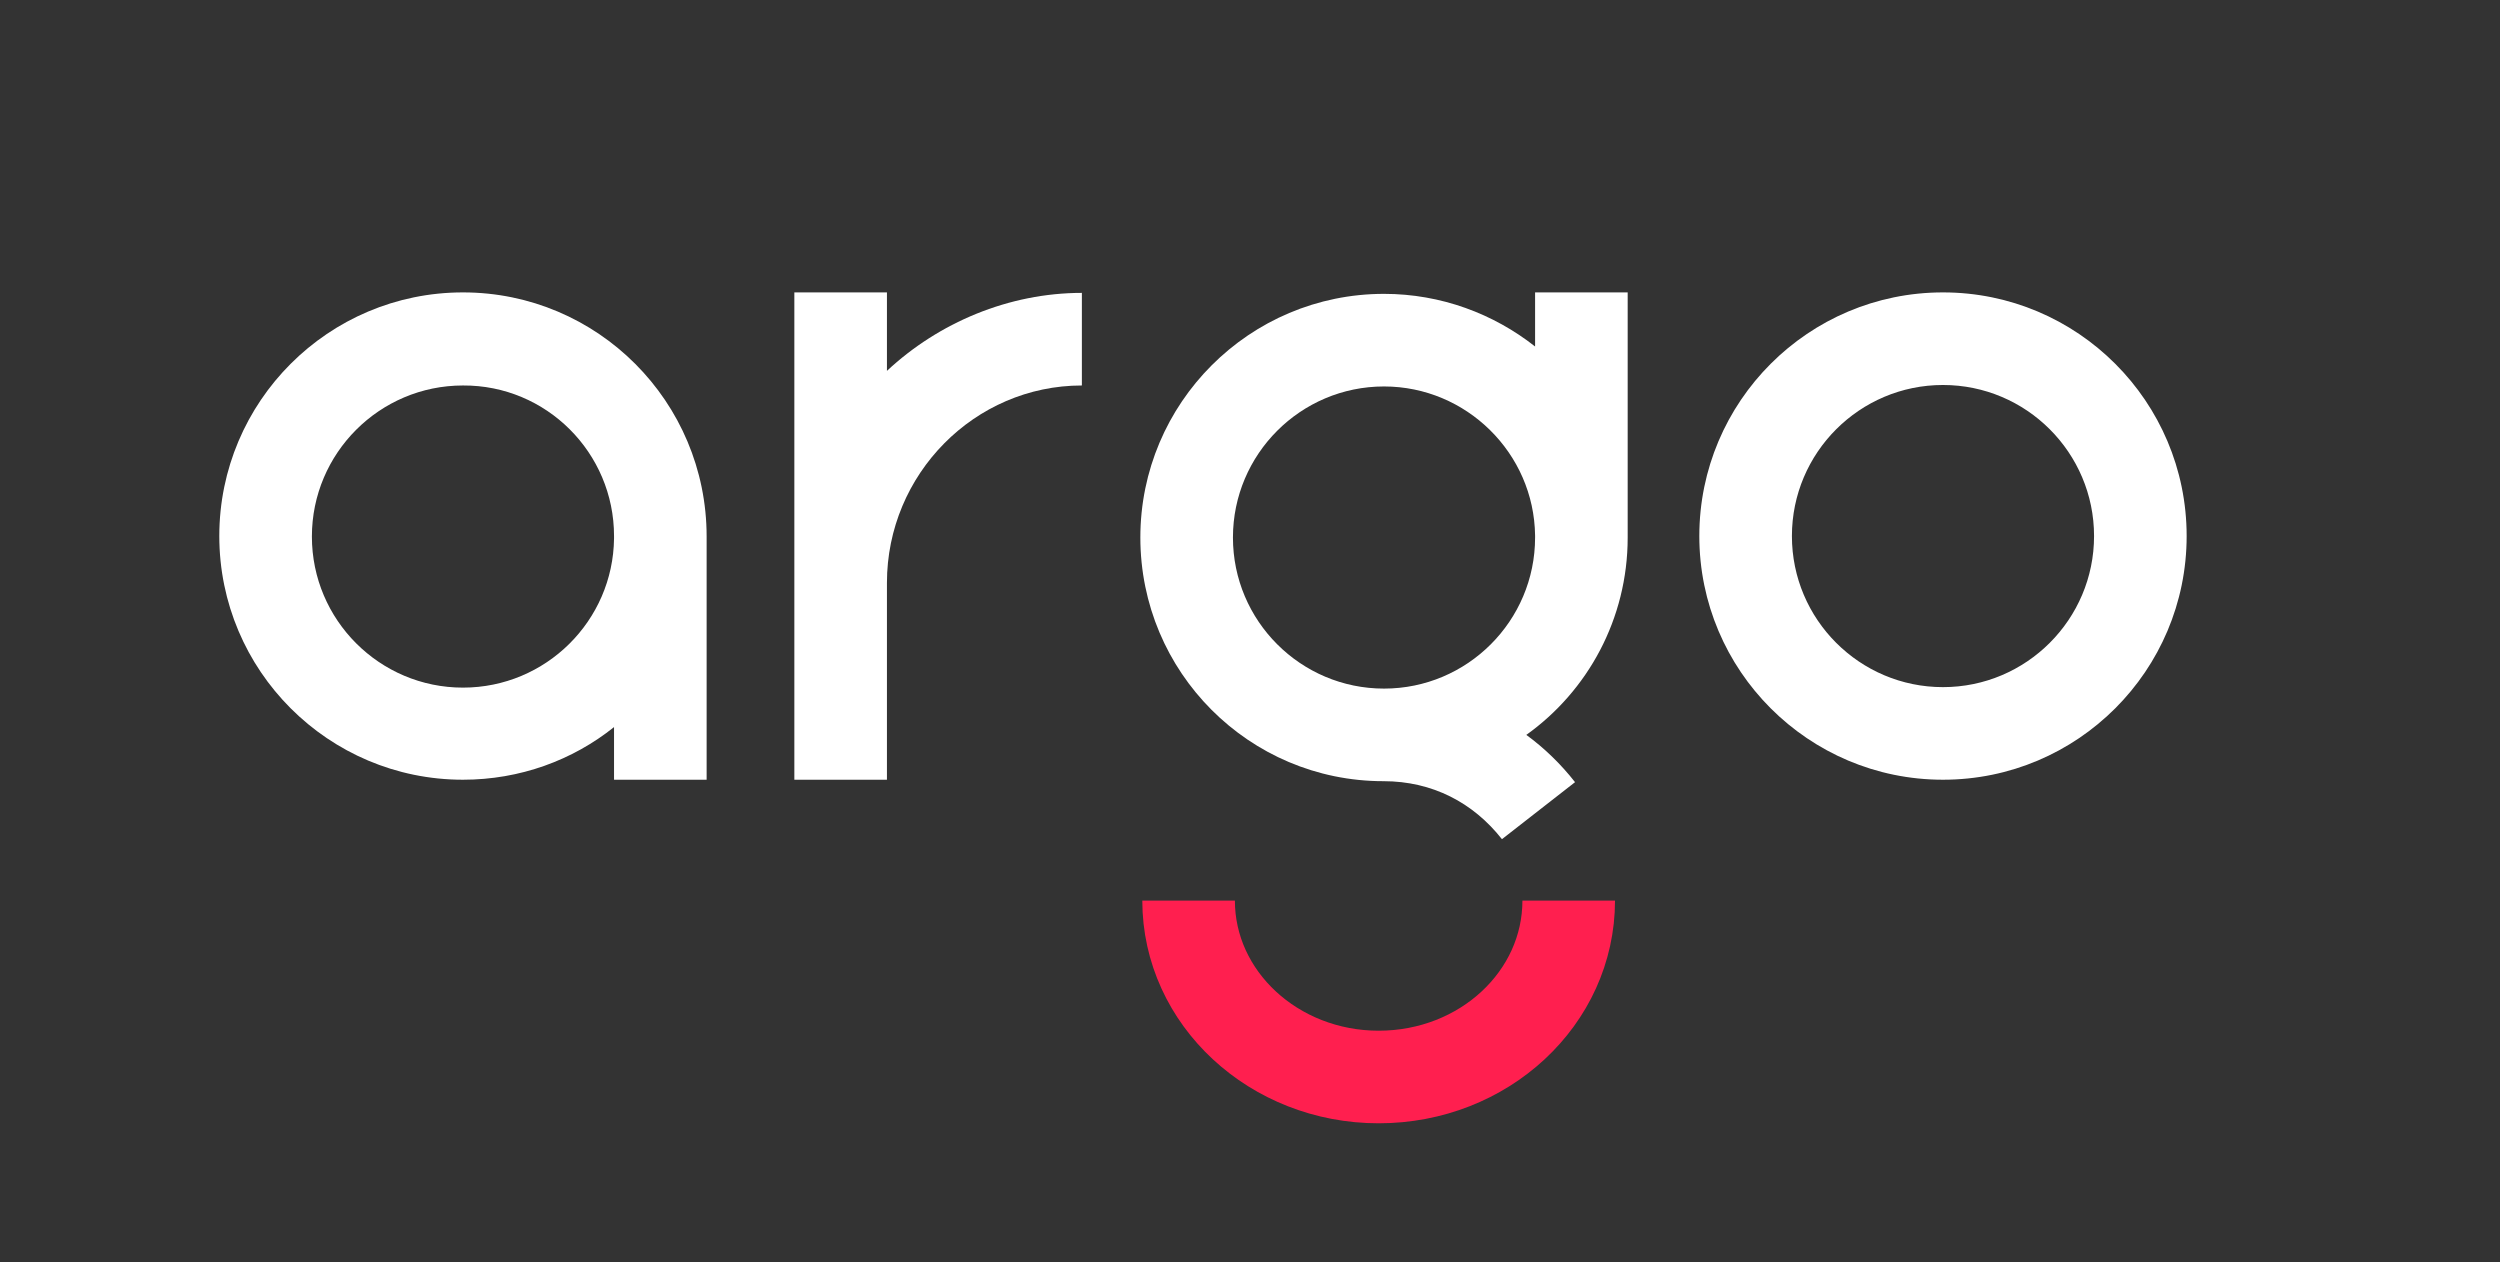 <?xml version="1.0" encoding="utf-8"?>
<!-- Generator: Adobe Illustrator 19.2.1, SVG Export Plug-In . SVG Version: 6.00 Build 0)  -->
<svg version="1.1" id="Слой_1" xmlns="http://www.w3.org/2000/svg" xmlns:xlink="http://www.w3.org/1999/xlink" x="0px" y="0px"
	 viewBox="0 0 513 259" style="enable-background:new 0 0 513 259;" xml:space="preserve">
<rect x="0" y="0" width="513" height="259" fill="#333333" stroke="none"/>
<style type="text/css">
	.st0{fill:none;stroke:#FF1F4F;stroke-width:19;stroke-miterlimit:10;}
	.st1{fill:none;stroke:#000000;stroke-width:19;stroke-miterlimit:10;}
	.st2{fill:#FFFFFF;}
</style>
<path class="st0" d="M321.9,184.8c0,20-17.4,36.2-39,36.2c-21.5,0-39-16.2-39-36.2"/>
<path class="st1" d="M321.9,184.8"/>
<path class="st1" d="M237.5,185.6"/>
<g>
	<path class="st2" d="M95,60c-27.6,0-50,22.4-50,50c0,27.6,22.4,50,50,50c11.7,0,22.5-4,31-10.8V160h19v-49.5c0-0.1,0-0.3,0-0.4
		C145,82.4,122.6,60,95,60z M126,110v0.5c-0.2,16.9-14,30.6-31,30.6c-17.1,0-31-13.9-31-31c0-17.1,13.9-31,31-31
		C112.1,79,126,92.9,126,110L126,110z"/>
	<path class="st2" d="M398.7,60c-27.6,0-50,22.4-50,50c0,27.6,22.4,50,50,50s50-22.4,50-50C448.7,82.4,426.3,60,398.7,60z
		 M398.7,141c-17.1,0-31-13.9-31-31c0-17.1,13.9-31,31-31s31,13.9,31,31C429.7,127.1,415.8,141,398.7,141z"/>
	<path class="st2" d="M334,110.3c0-0.1,0-0.3,0-0.4V60h-19v11.1c-8.5-6.7-19.3-10.8-31-10.8c-27.6,0-50,22.4-50,50
		c0,27.6,22.3,50,49.9,50c10,0,18.4,4.4,24.3,11.9l15-11.7c-2.9-3.7-6.3-7-10-9.7C325.8,141.8,334,127,334,110.3z M284,141.3
		c-17.1,0-31-13.9-31-31c0-17.1,13.9-31,31-31c16.9,0,30.8,13.7,31,30.6v0.1h0c0,0.1,0,0.2,0,0.3C315,127.4,301.1,141.3,284,141.3z"
		/>
	<path class="st2" d="M182,60h-19v59v12v29h19v-29v-11.4c0-22.3,18-40.5,40-40.5v-19c-15,0-29.4,6.1-40,16V60z"/>
</g>
</svg>
